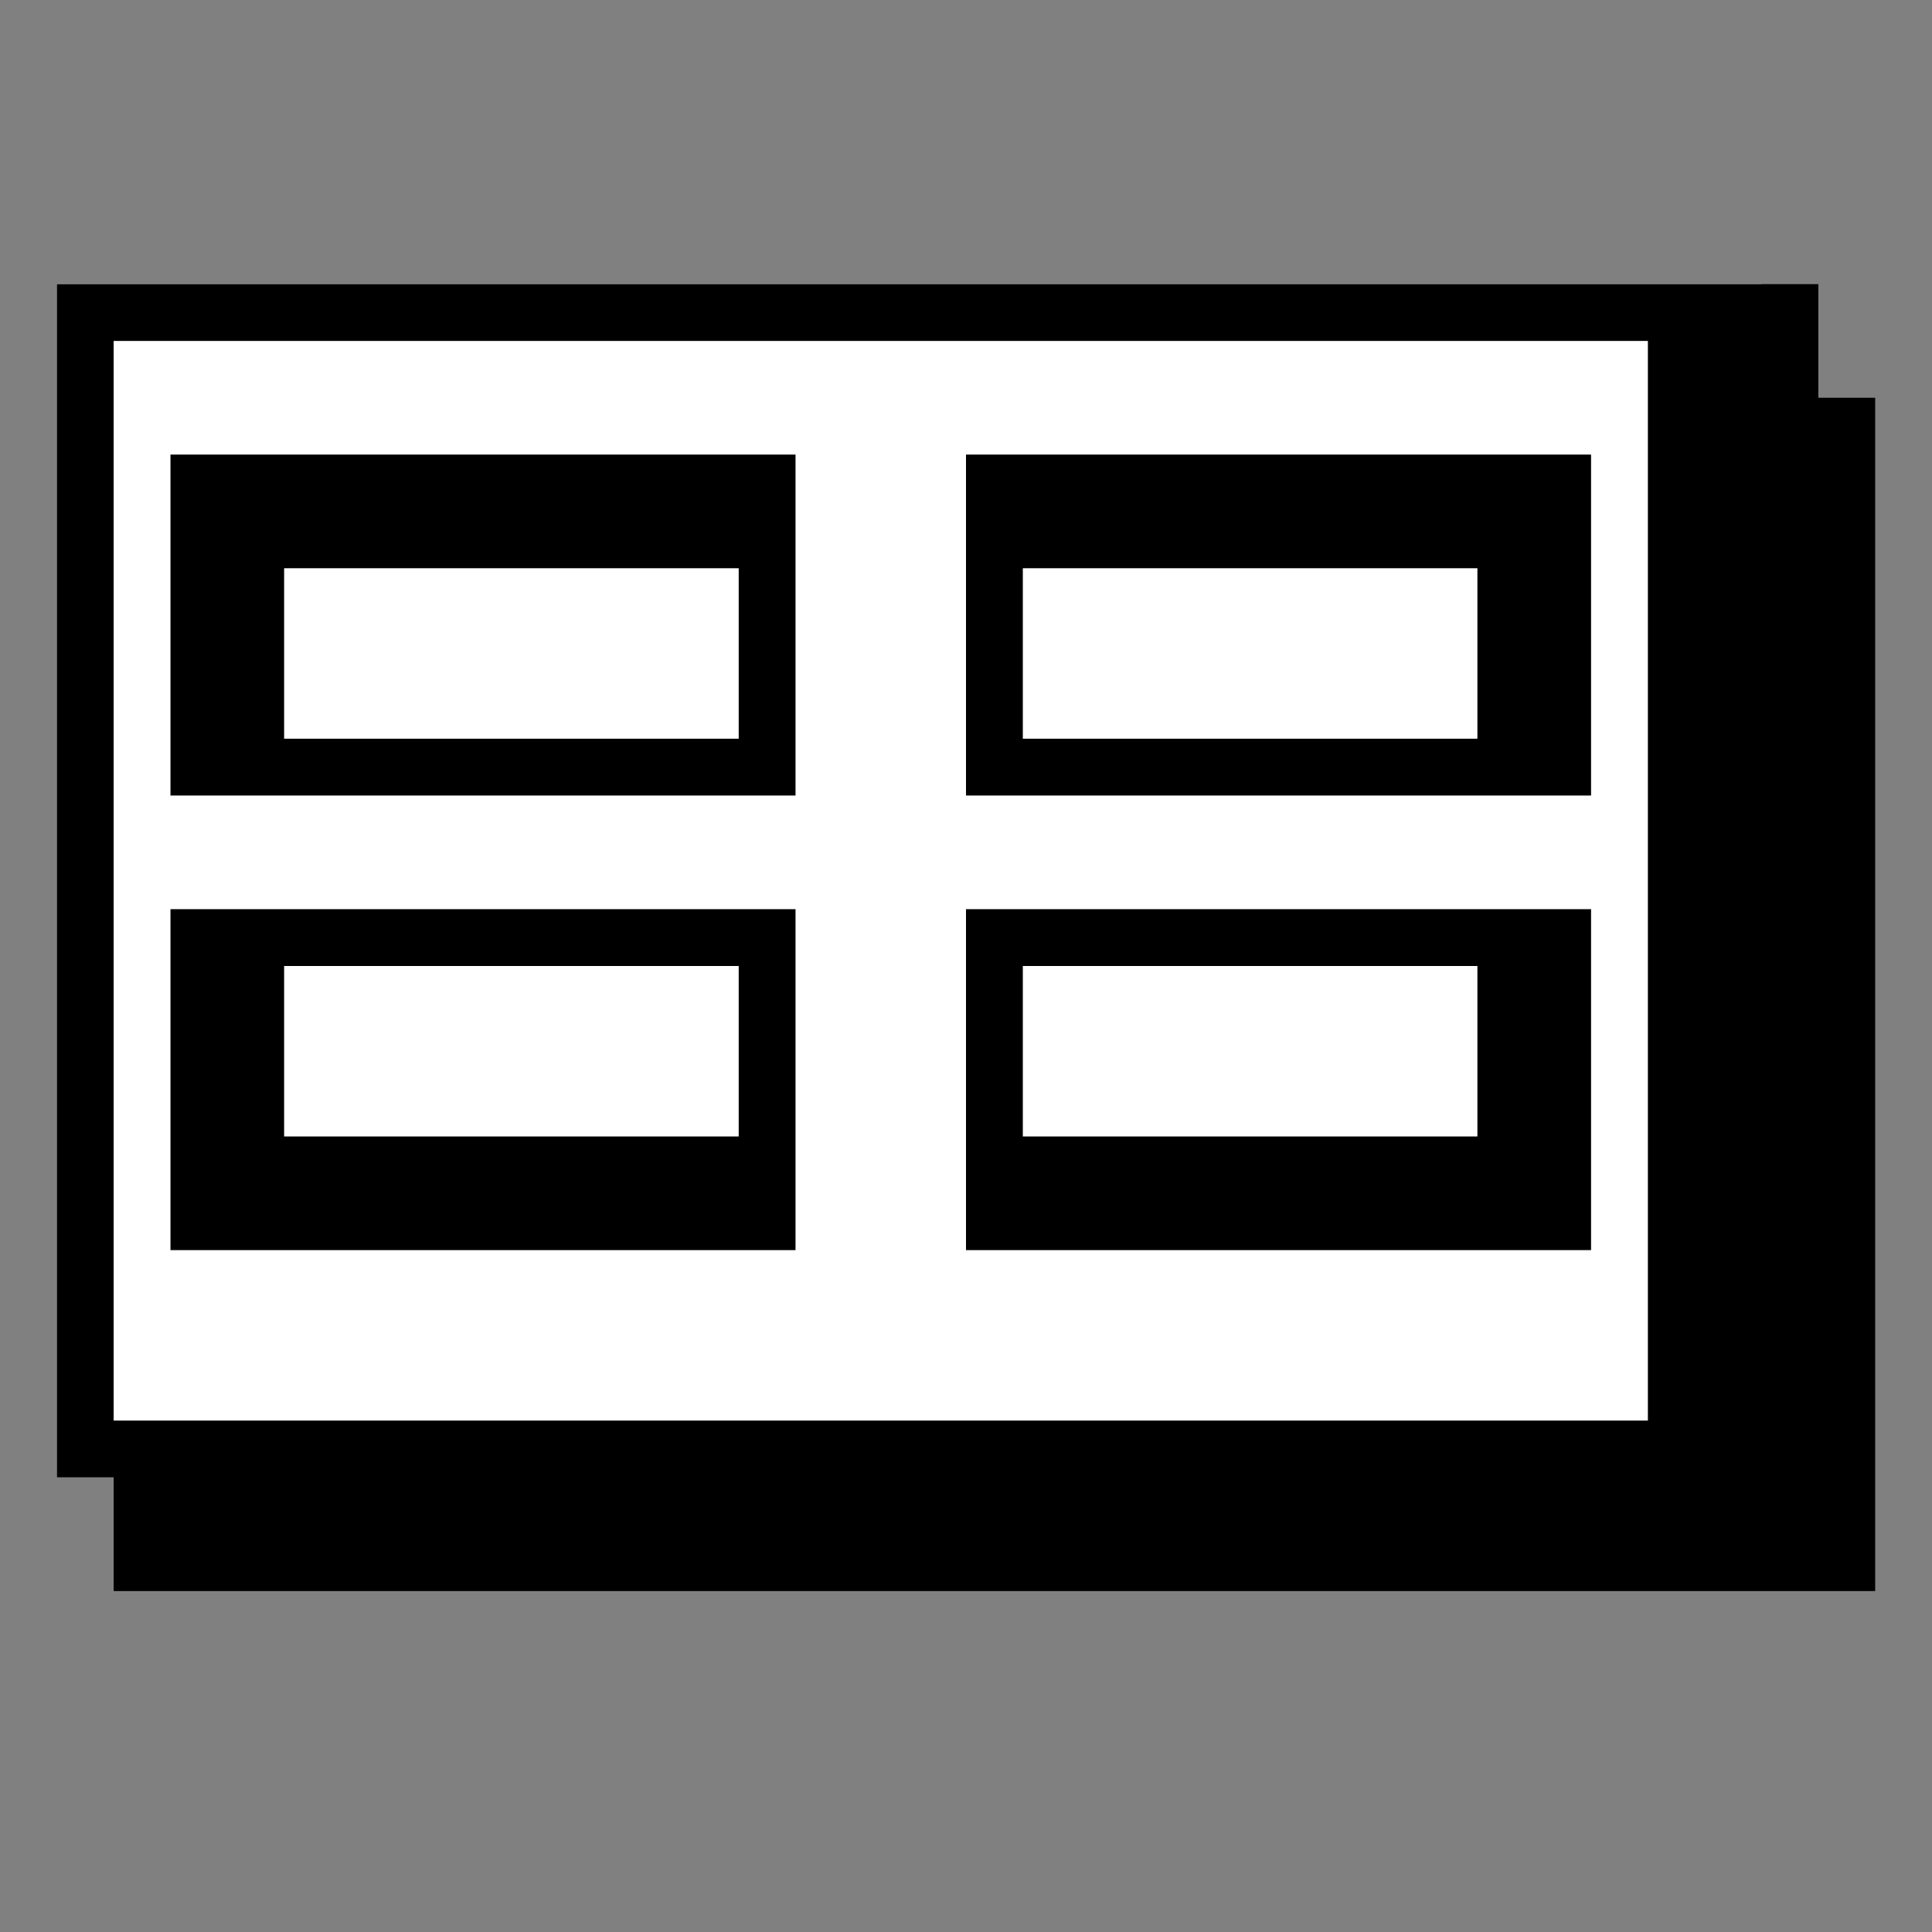 <svg width="34" height="34" viewBox="0 0 34 34" fill="none" xmlns="http://www.w3.org/2000/svg">
<rect x="0" y="0" width="34" height="34" fill="#808080" stroke="none"/>
<rect x="1" y="5" width="30" height="21" fill="white"/>
<path fill-rule="evenodd" clip-rule="evenodd" d="M29 5H2H1V6V26H2V28H30H33V25V7H32V6V5H29ZM29 25H2V6H29V25ZM5 8H3V10V13V14H5H13H14V13V10V8H13H5ZM13 13V10H5V13H13ZM5 22H3V20V17V16H5H13H14V17V20V22H13H5ZM13 17V20H5V17H13ZM28 8H26H18H17V10V13V14H18H26H28V13V10V8ZM18 10V13H26V10H18ZM26 22H28V20V17V16H26H18H17V17V20V22H18H26ZM18 17V20H26V17H18Z" fill="black"/>
</svg>
